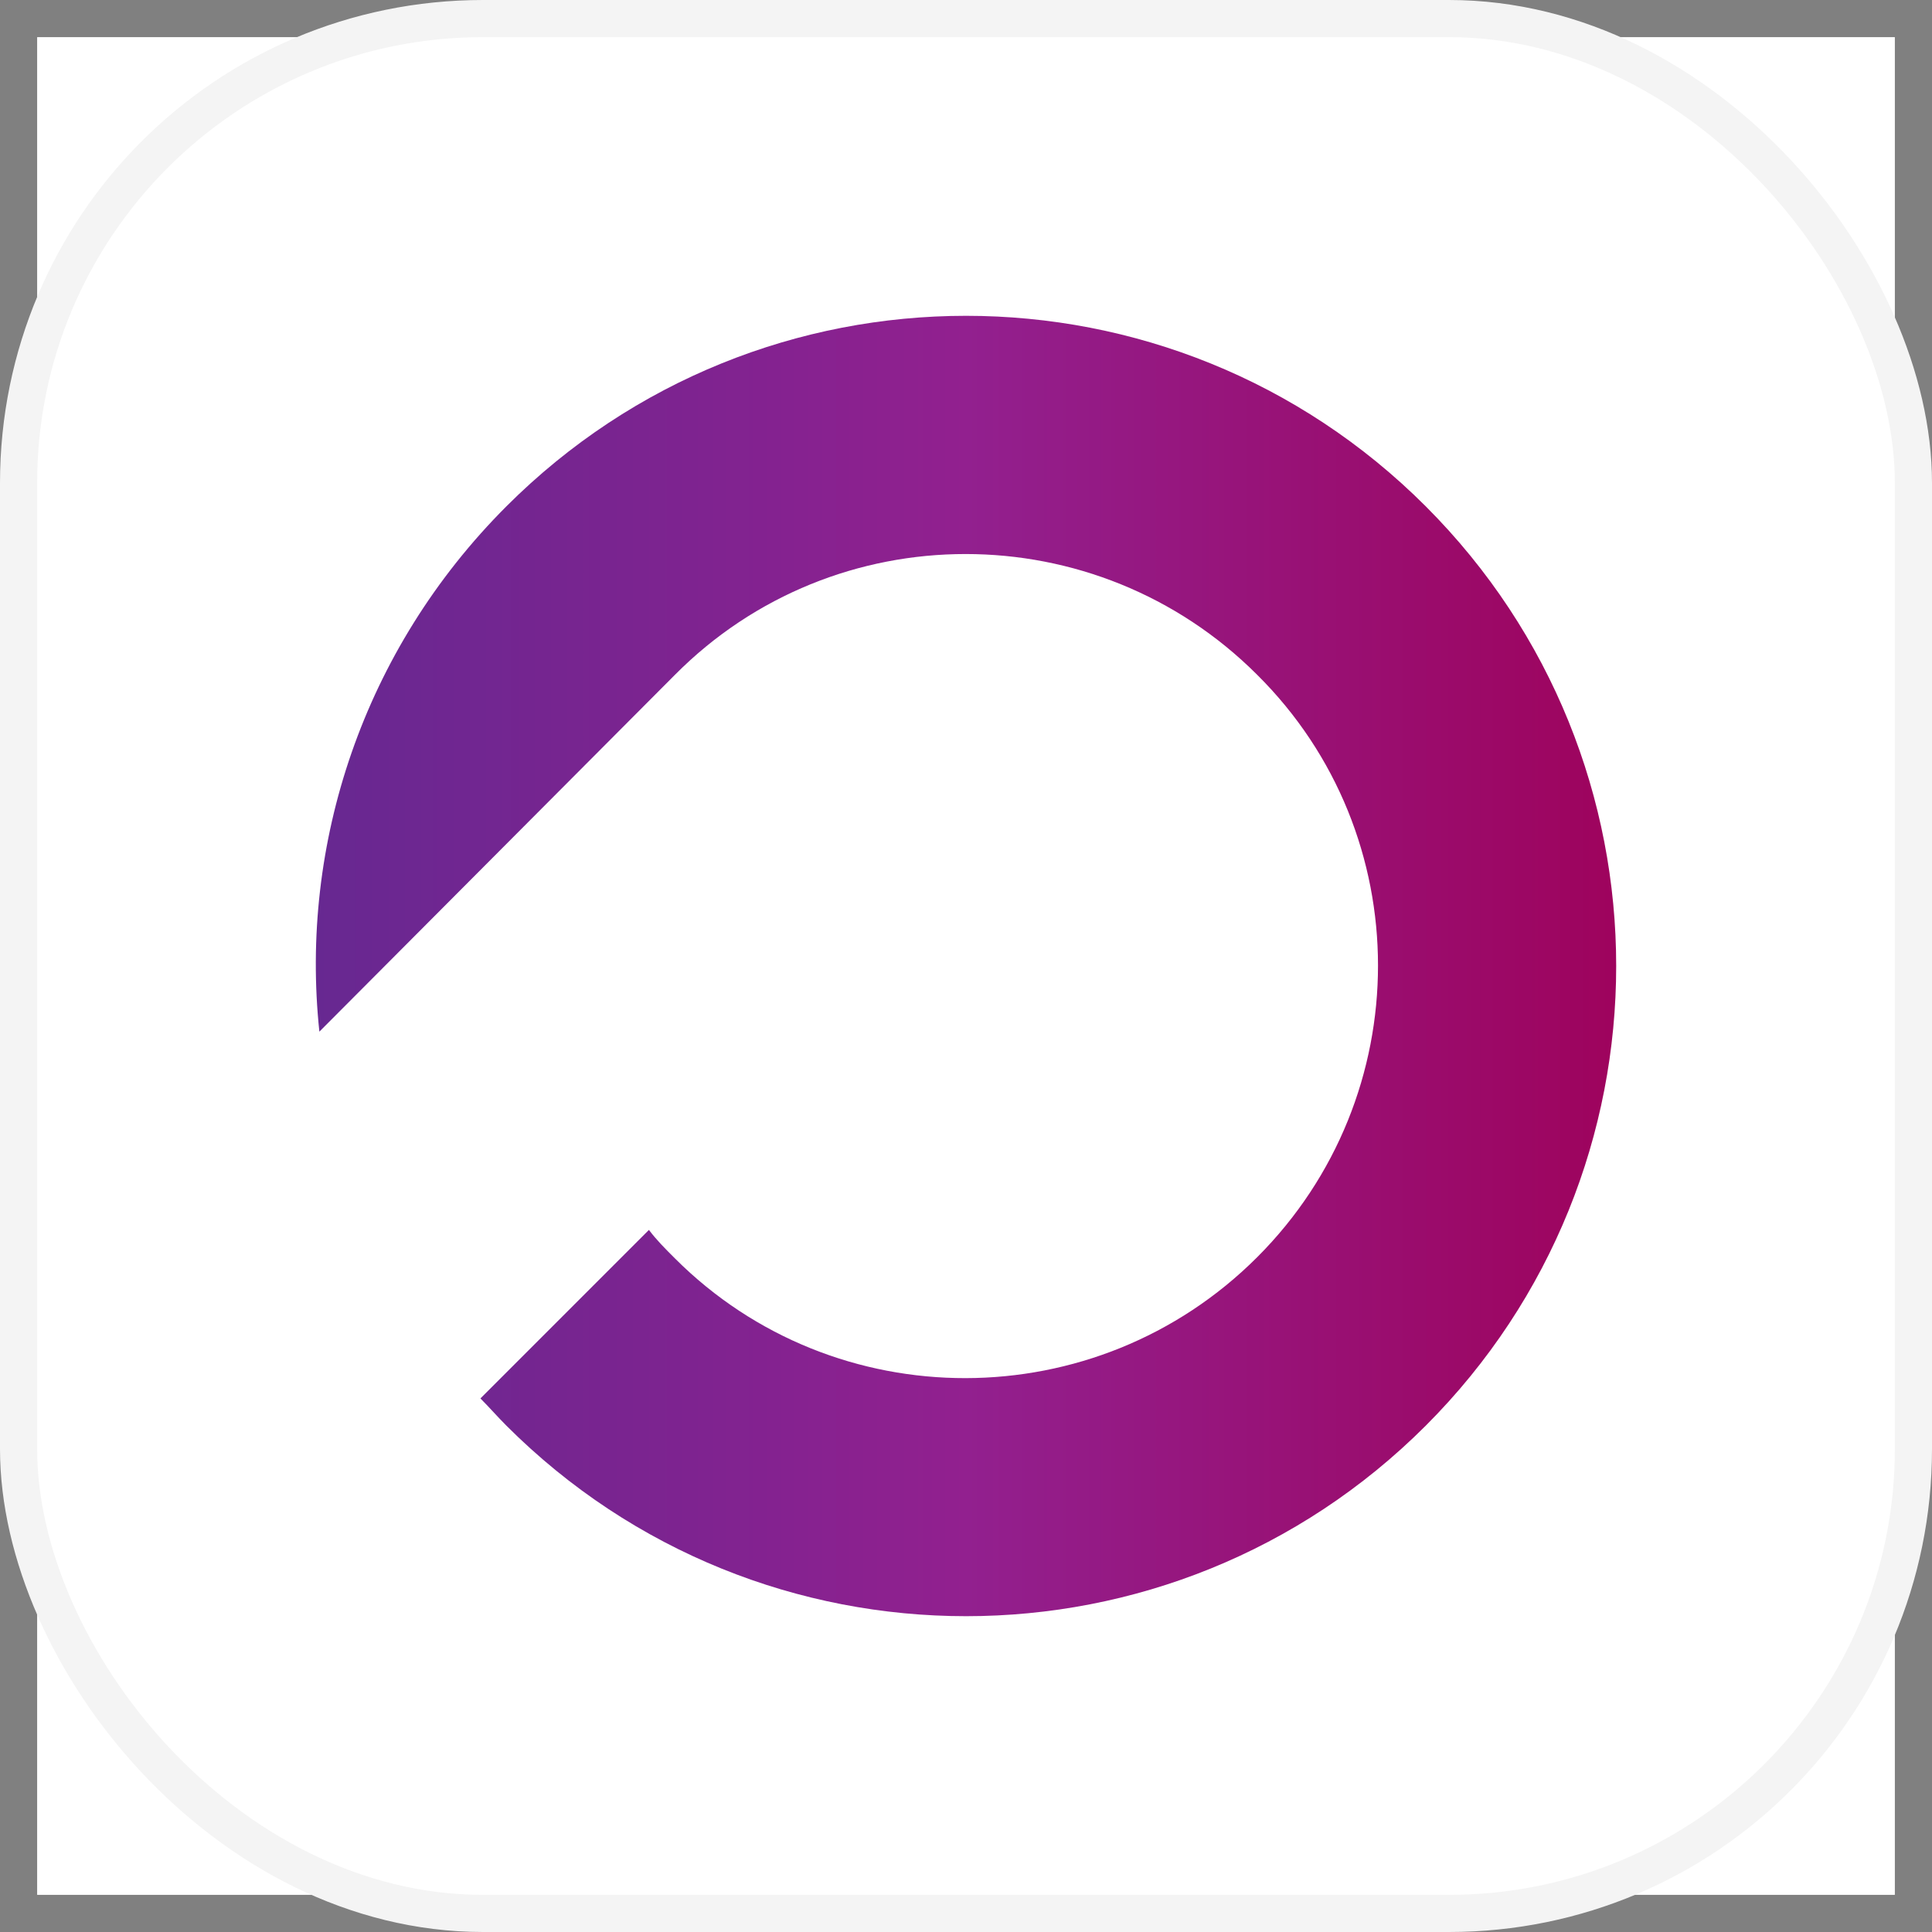 <svg width="52" height="52" viewBox="0 0 52 52" fill="none" xmlns="http://www.w3.org/2000/svg">
<rect x="0" y="0" width="52" height="52" fill="#808080" stroke="none"/>
<rect x="0.5" y="0.5" width="51" height="51" rx="12.5" fill="white"/>
<rect x="1" y="1" width="50" height="50" fill="white"/>
<path d="M8.596 27.767C8.062 22.732 9.763 17.496 13.631 13.627C20.467 6.791 31.537 6.791 38.373 13.627C45.209 20.464 45.209 31.536 38.373 38.373C31.537 45.209 20.467 45.209 13.631 38.373C13.397 38.139 13.164 37.872 12.931 37.639L17.466 33.103C17.666 33.37 17.899 33.604 18.166 33.87C22.467 38.172 29.503 38.172 33.838 33.837C38.173 29.502 38.173 22.465 33.838 18.163C29.503 13.828 22.467 13.828 18.166 18.163L8.596 27.767Z" fill="url(#paint0_linear)"/>
<rect x="0.5" y="0.5" width="51" height="51" rx="12.5" stroke="#F4F4F4"/>
<defs>
<linearGradient id="paint0_linear" x1="8.496" y1="25.995" x2="43.497" y2="25.995" gradientUnits="userSpaceOnUse">
<stop stop-color="#672891"/>
<stop offset="0.3" stop-color="#7F2390"/>
<stop offset="0.5" stop-color="#92208F"/>
<stop offset="1" stop-color="#9E035D"/>
</linearGradient>
</defs>
</svg>
